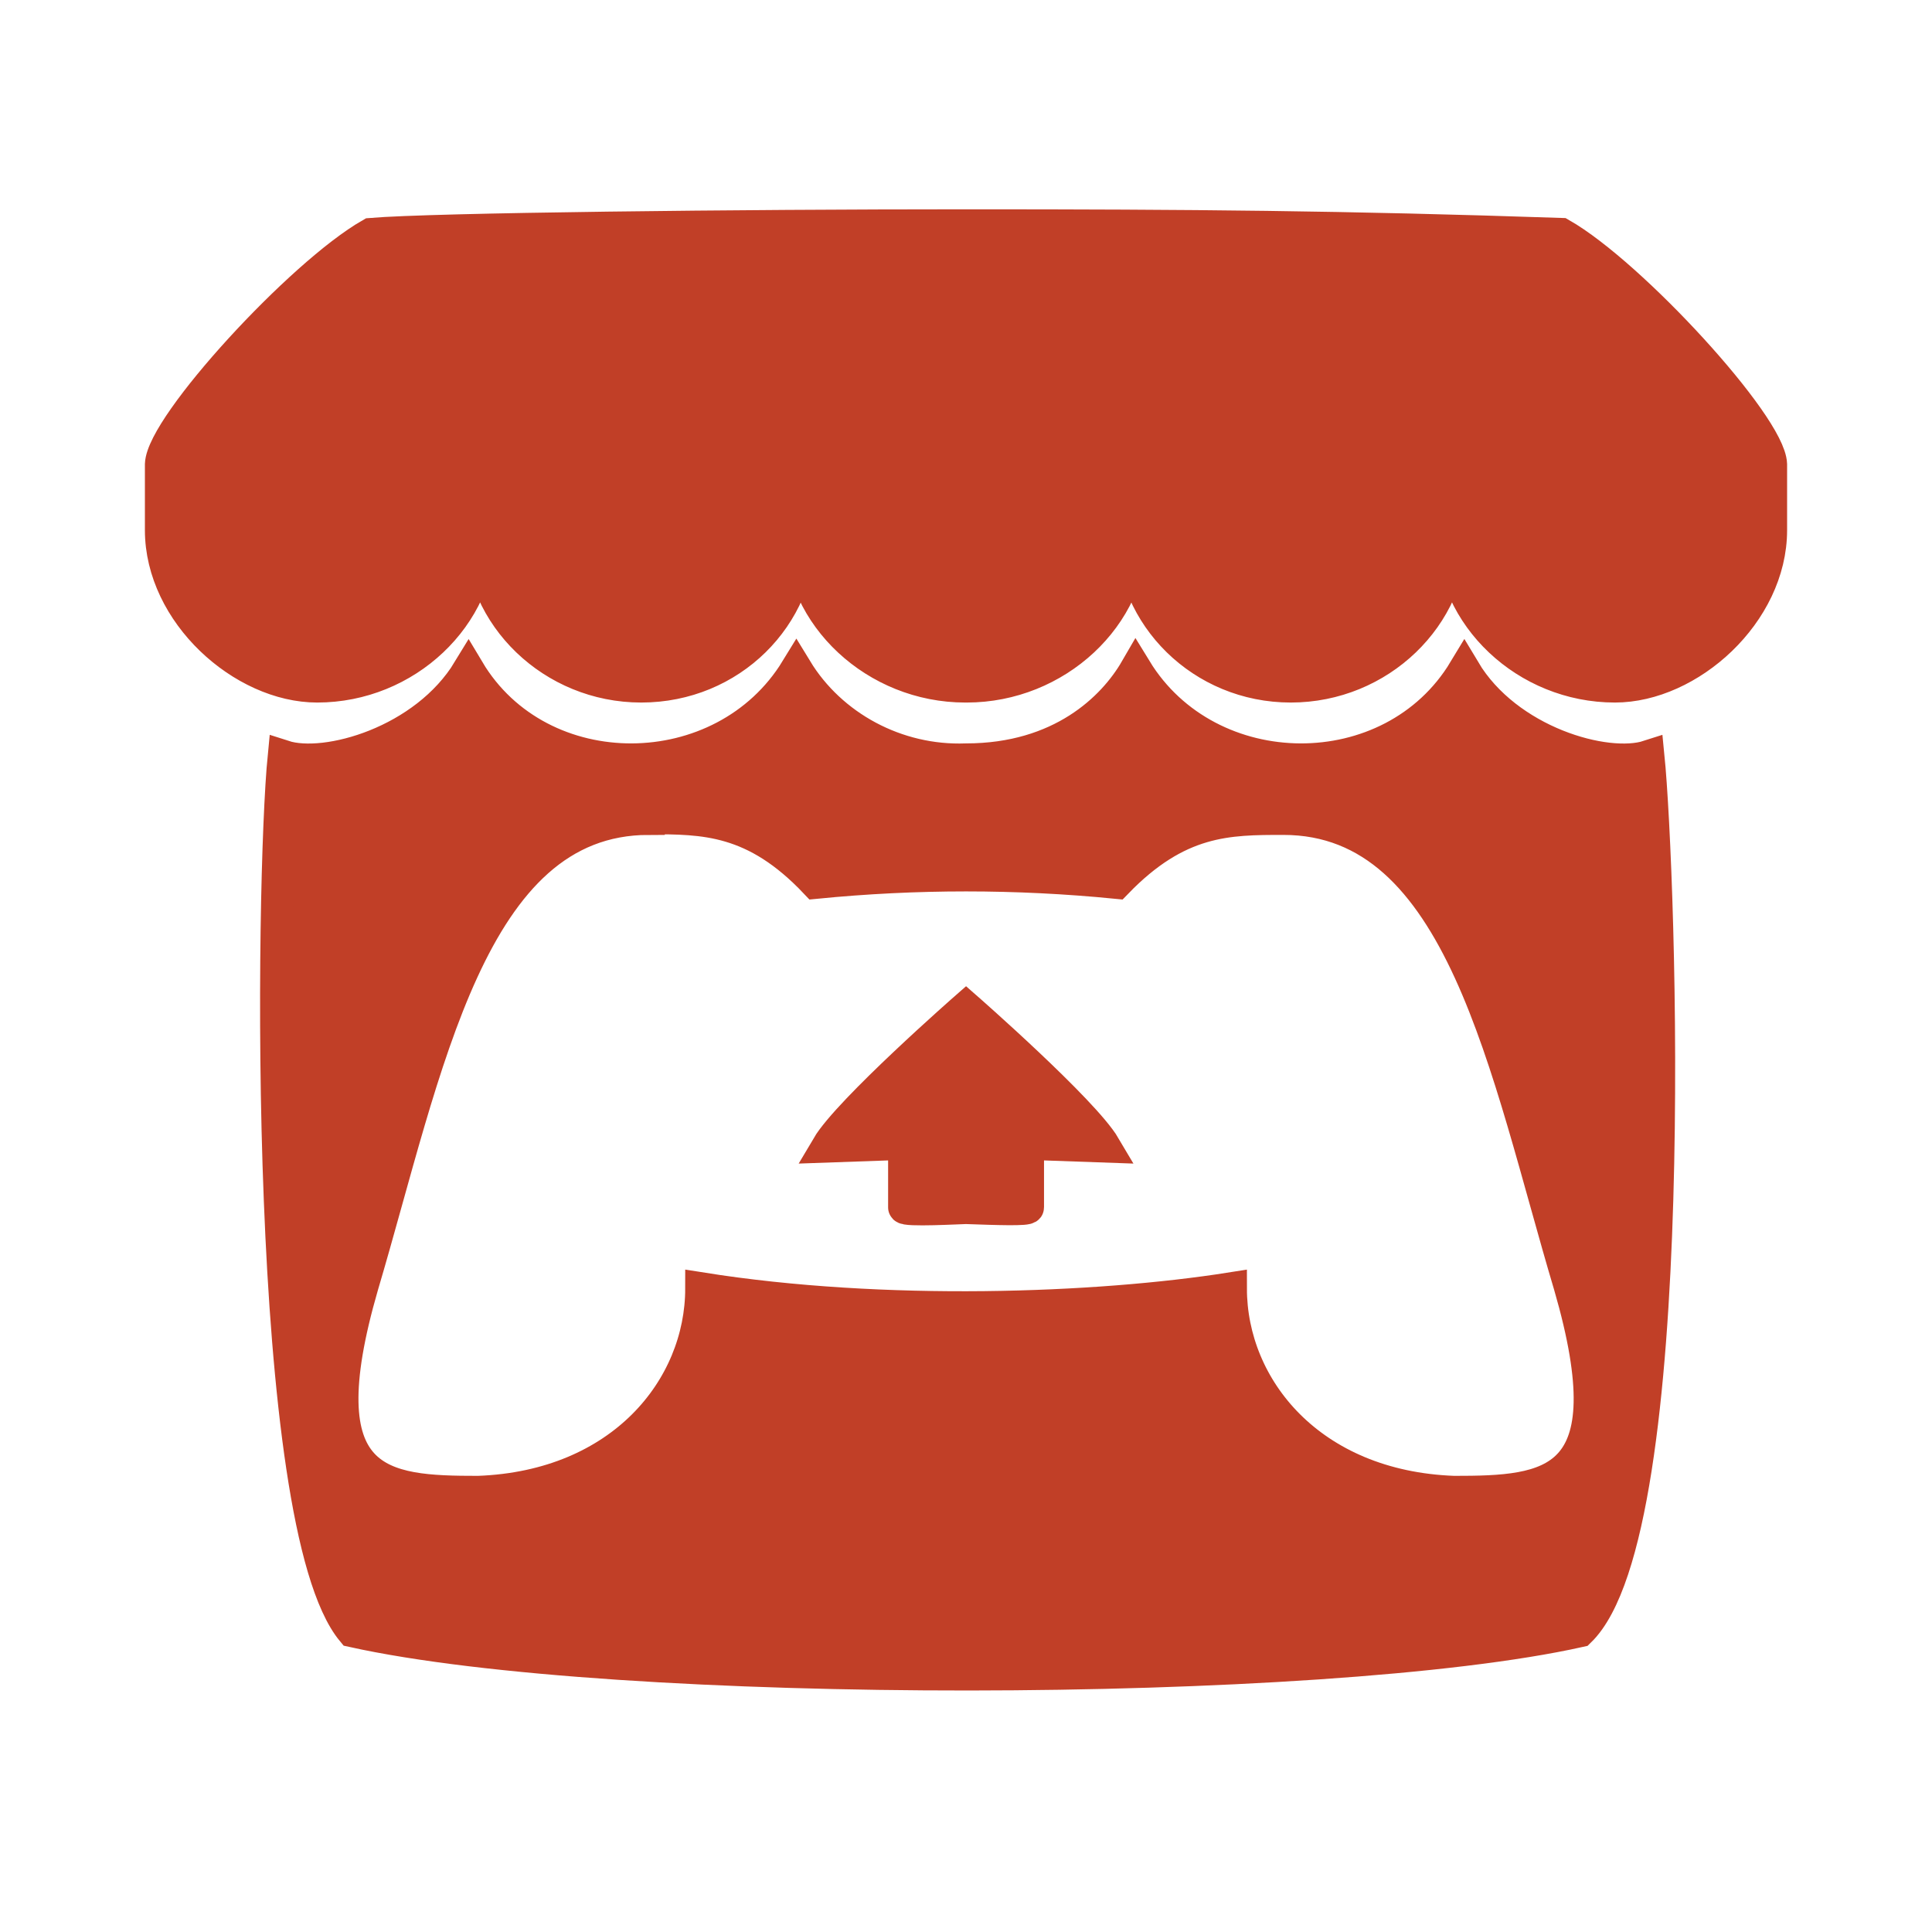 <svg width="60" height="60" viewBox="0 0 60 60" fill="none" xmlns="http://www.w3.org/2000/svg">
<path d="M30.002 7C23.003 7 13.457 7.104 11.52 7.268C9.346 8.507 5.043 13.2 5 14.419V16.464C5 19.047 7.546 21.318 9.851 21.318C12.612 21.318 14.916 19.129 14.916 16.548C14.916 19.129 17.155 21.318 19.914 21.318C22.697 21.318 24.849 19.131 24.849 16.548C24.849 19.129 27.194 21.318 29.977 21.318H30.023C32.806 21.318 35.151 19.131 35.151 16.548C35.151 19.129 37.325 21.318 40.086 21.318C42.847 21.318 45.088 19.131 45.088 16.548C45.088 19.129 47.392 21.318 50.153 21.318C52.458 21.318 55 19.047 55 16.464V14.419C54.957 13.2 50.654 8.507 48.48 7.268C41.718 7.041 37.001 7 30.002 7ZM24.731 20.791C22.465 24.493 16.771 24.537 14.55 20.815C13.194 23.048 10.125 23.911 8.813 23.487C8.429 27.371 8.165 47.313 10.948 50.657C19.12 52.467 41.117 52.428 49.056 50.657C52.274 47.54 51.553 27.089 51.192 23.487C49.879 23.911 46.809 23.048 45.475 20.815C43.23 24.537 37.537 24.493 35.273 20.791C34.574 21.997 32.944 23.587 30.002 23.587C27.843 23.667 25.809 22.56 24.731 20.791ZM20.145 25.409C21.867 25.409 23.438 25.41 25.332 27.414C28.453 27.107 31.552 27.107 34.672 27.414C36.588 25.43 38.138 25.429 39.859 25.429C45.412 25.429 46.748 33.221 48.749 39.93C50.557 46.169 48.143 46.334 45.151 46.334C40.696 46.171 38.224 43.103 38.224 40.014C34.07 40.669 27.44 40.914 21.78 40.014C21.78 43.103 19.308 46.171 14.853 46.334C11.861 46.334 9.447 46.169 11.255 39.93C13.256 33.181 14.592 25.429 20.145 25.429V25.409ZM30.002 31.293C30.002 31.293 26.356 34.489 25.698 35.604L28.081 35.52V37.498C28.081 37.616 29.843 37.514 30.002 37.514C30.964 37.548 31.923 37.581 31.923 37.498V35.52L34.306 35.604C33.648 34.487 30.002 31.293 30.002 31.293Z" fill="#C13F27" stroke="#C13F27"/>
</svg>
